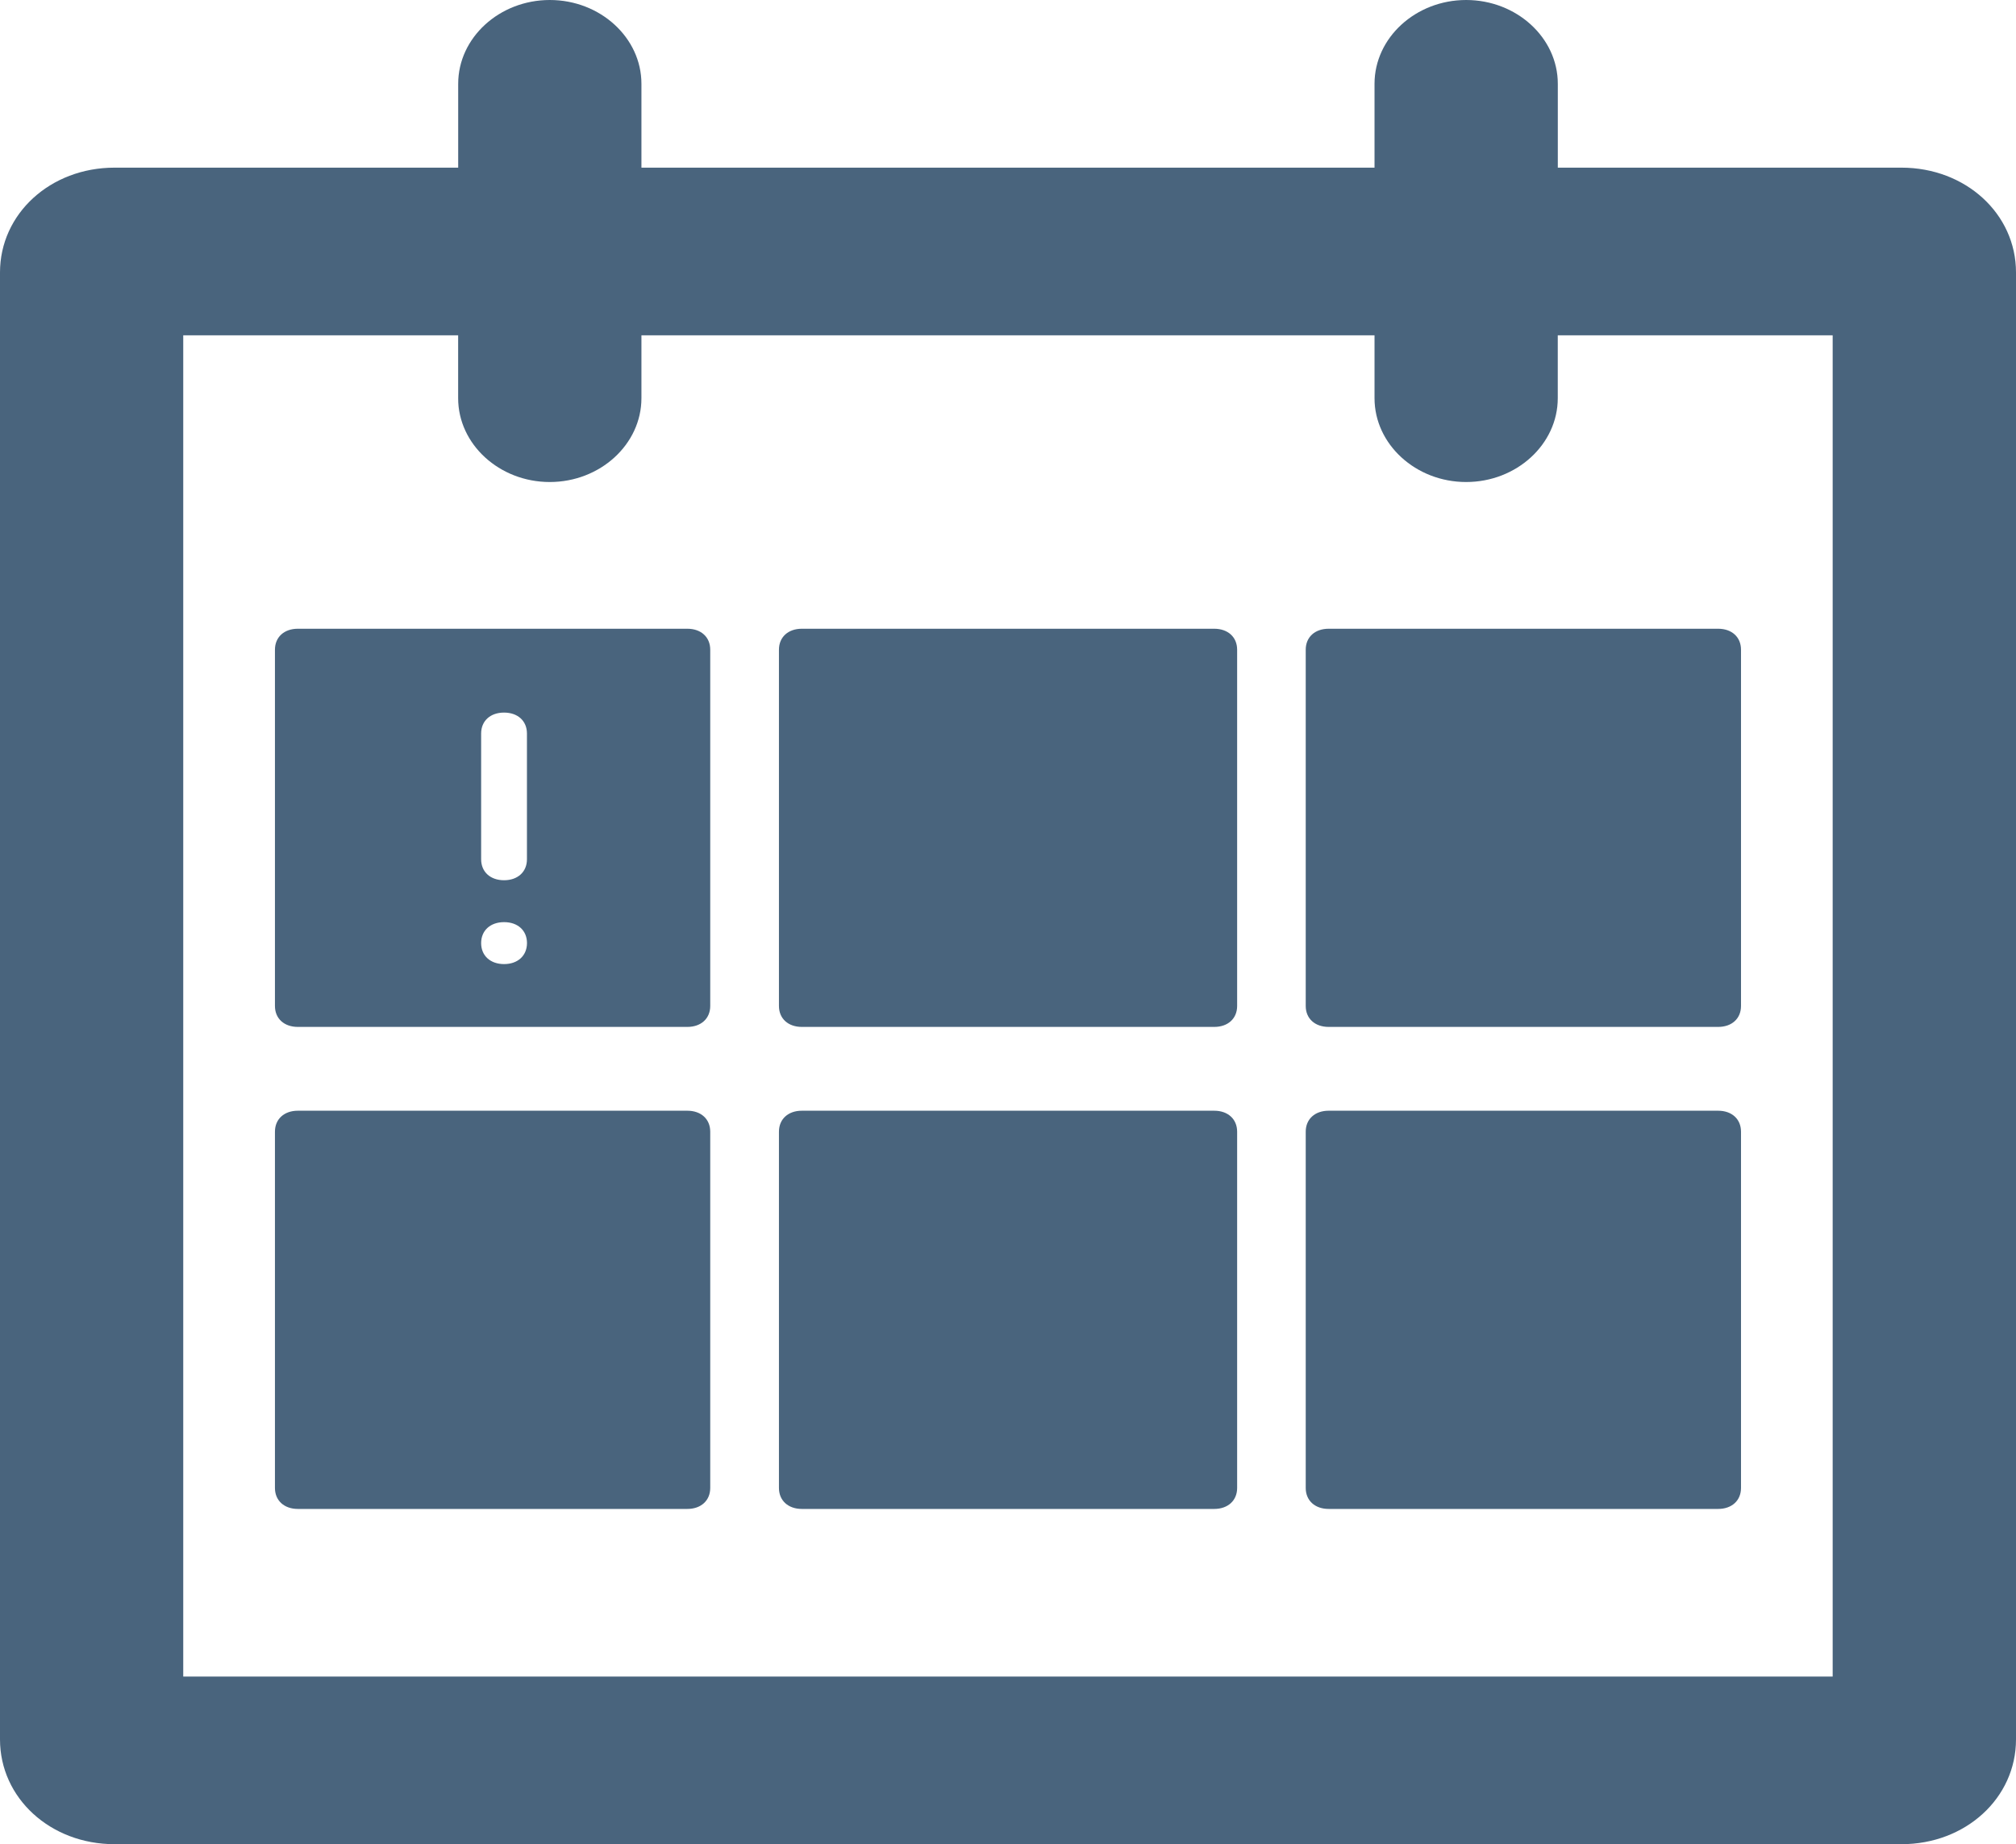<svg width="47" height="43" viewBox="0 0 47 43" fill="none" xmlns="http://www.w3.org/2000/svg">
<path d="M2.67 43H44.33C45.825 43 47 41.925 47 40.557L47 6.352C47 4.984 45.825 3.909 44.329 3.909H36.318V1.954C36.318 0.879 35.356 8.155e-06 34.181 8.155e-06C33.007 8.155e-06 32.045 0.879 32.045 1.954V3.909L14.954 3.909V1.954C14.954 0.879 13.993 0 12.818 0C11.643 0 10.682 0.879 10.682 1.954V3.909L2.67 3.909C1.175 3.909 0 4.984 0 6.352V40.557C0 41.925 1.175 43 2.67 43L2.67 43ZM4.272 7.818H10.681V9.284C10.681 10.359 11.642 11.239 12.817 11.239C13.992 11.239 14.954 10.359 14.954 9.284V7.818H32.045V9.284C32.045 10.359 33.006 11.239 34.181 11.239C35.356 11.239 36.317 10.359 36.317 9.284V7.818H42.726V39.091H4.272V7.818Z" fill="#04294B" fill-opacity="0.72"/>
<path d="M28.308 14.66H18.694C18.374 14.66 18.16 14.855 18.16 15.149V23.456C18.16 23.749 18.374 23.944 18.694 23.944H28.308C28.628 23.944 28.842 23.749 28.842 23.456L28.842 15.149C28.842 14.855 28.628 14.66 28.308 14.66H28.308Z" fill="#04294B" fill-opacity="0.72"/>
<path d="M40.056 14.66H30.976C30.655 14.66 30.441 14.855 30.441 15.149V23.456C30.441 23.749 30.655 23.944 30.976 23.944H40.055C40.376 23.944 40.589 23.749 40.589 23.456V15.149C40.589 14.855 40.376 14.66 40.056 14.66H40.056Z" fill="#04294B" fill-opacity="0.72"/>
<path d="M16.024 25.898H6.944C6.624 25.898 6.41 26.094 6.41 26.387V34.694C6.41 34.987 6.624 35.183 6.944 35.183H16.024C16.344 35.183 16.558 34.987 16.558 34.694V26.387C16.558 26.094 16.345 25.898 16.024 25.898L16.024 25.898Z" fill="#04294B" fill-opacity="0.72"/>
<path d="M28.308 25.898H18.694C18.374 25.898 18.16 26.094 18.16 26.387V34.694C18.16 34.987 18.374 35.183 18.694 35.183H28.308C28.628 35.183 28.842 34.987 28.842 34.694L28.842 26.387C28.842 26.094 28.628 25.898 28.308 25.898L28.308 25.898Z" fill="#04294B" fill-opacity="0.72"/>
<path d="M40.056 25.898H30.976C30.655 25.898 30.441 26.094 30.441 26.387V34.694C30.441 34.987 30.655 35.183 30.976 35.183H40.055C40.376 35.183 40.589 34.987 40.589 34.694V26.387C40.589 26.094 40.376 25.898 40.056 25.898L40.056 25.898Z" fill="#04294B" fill-opacity="0.72"/>
<path d="M16.024 14.66H6.944C6.624 14.66 6.41 14.855 6.41 15.149V23.456C6.41 23.749 6.624 23.944 6.944 23.944H16.024C16.344 23.944 16.558 23.749 16.558 23.456V15.149C16.558 14.855 16.345 14.66 16.024 14.66H16.024ZM11.752 22.479C11.431 22.479 11.217 22.283 11.217 21.99C11.217 21.697 11.431 21.501 11.752 21.501C12.072 21.501 12.286 21.696 12.286 21.99C12.285 22.283 12.072 22.479 11.752 22.479ZM12.285 20.035C12.285 20.328 12.072 20.524 11.751 20.524C11.431 20.524 11.217 20.329 11.217 20.035V17.103C11.217 16.81 11.43 16.615 11.751 16.615C12.072 16.615 12.285 16.81 12.285 17.103V20.035Z" fill="#04294B" fill-opacity="0.72"/>
</svg>
